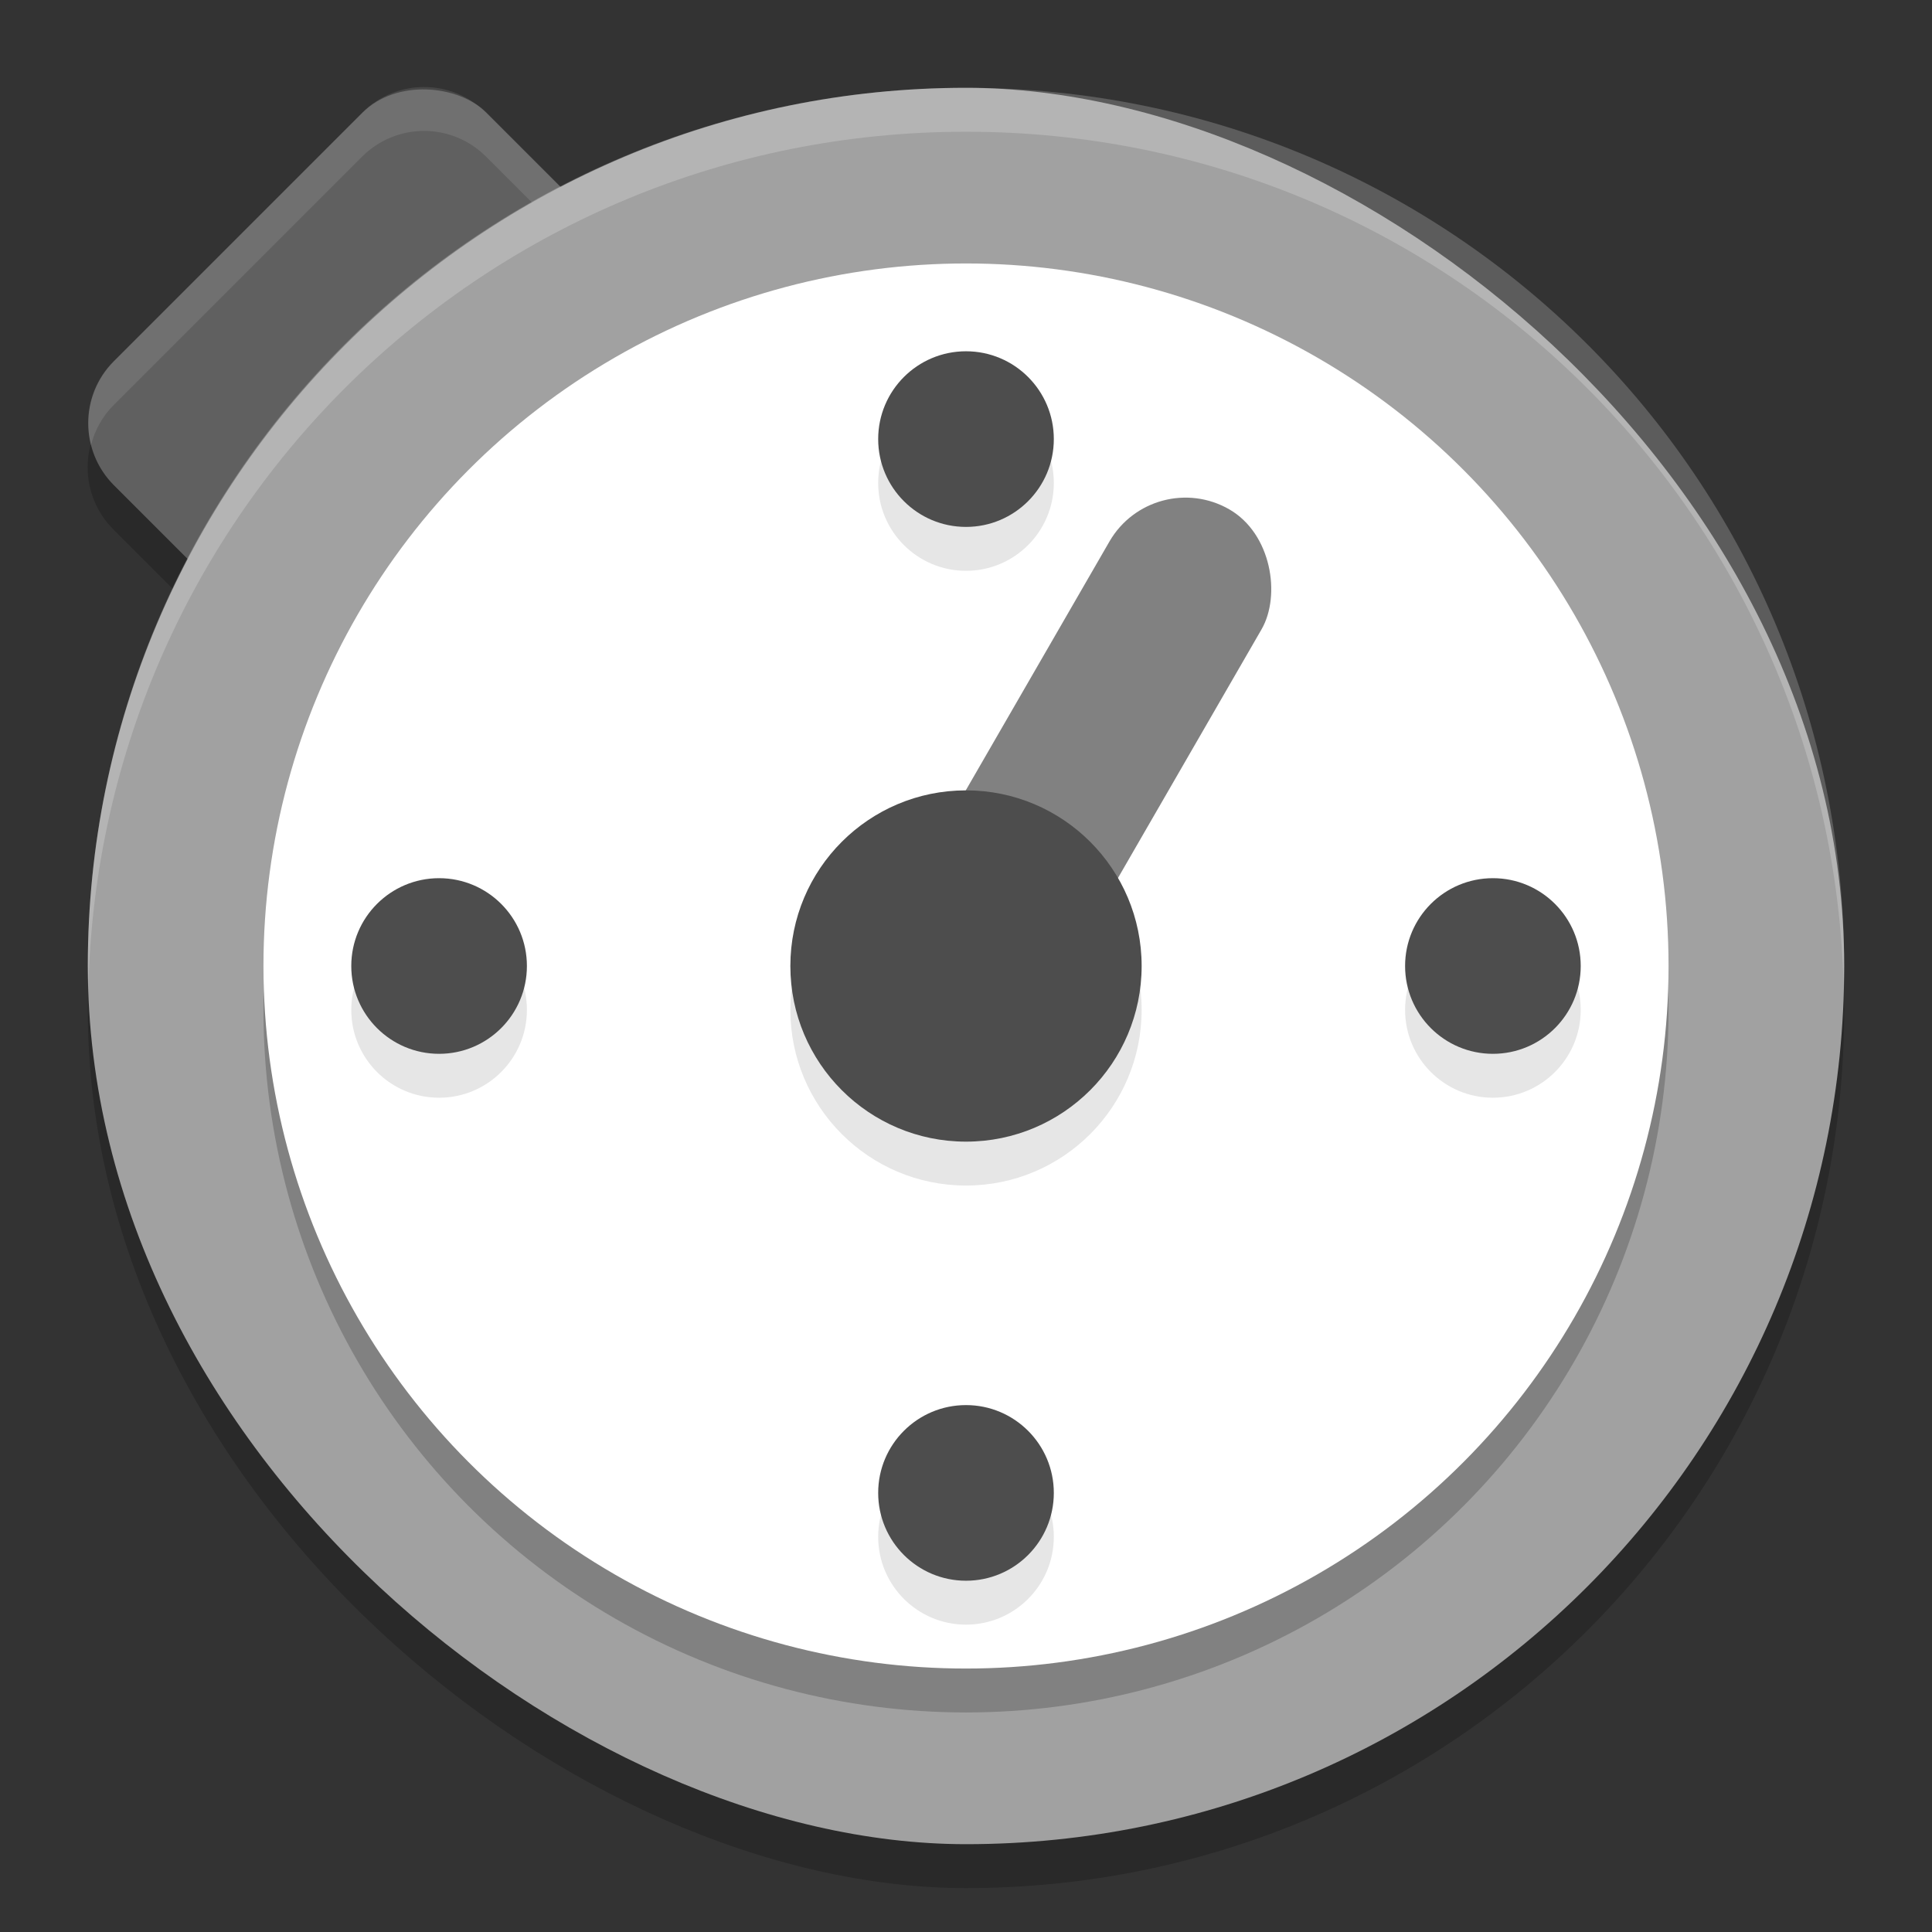 <svg xmlns="http://www.w3.org/2000/svg" width="22" height="22" version="1">
 <rect width="100%" height="100%" fill="#333333" stroke="none"/>
 <g transform="translate(-1 -1)">
  <rect opacity=".2" width="6" height="6" x="-3.35" y="5.59" rx="1" ry="1" transform="rotate(-45)"/>
  <rect fill="#606060" width="6" height="6" x="-2.99" y="5.24" rx="1" ry="1" transform="rotate(-45)"/>
  <path fill="#fff" opacity=".1" d="m5.829 1.991c-0.256 0-0.511 0.098-0.707 0.294l-2.828 2.828c-0.26 0.26-0.344 0.626-0.258 0.957 0.043-0.167 0.127-0.326 0.258-0.457l2.828-2.828c0.392-0.392 1.022-0.392 1.414 0l2.829 2.828c0.131 0.131 0.214 0.29 0.258 0.457 0.086-0.331 0.003-0.697-0.258-0.957l-2.829-2.828c-0.196-0.196-0.451-0.294-0.707-0.294z"/>
  <rect opacity=".2" width="20" height="20" x="-22.5" y="-22" rx="10" ry="10" transform="matrix(0,-1,-1,0,0,0)"/>
  <rect fill="#a1a1a1" width="20" height="20" x="-22" y="-22" rx="10" ry="10" transform="matrix(0,-1,-1,0,0,0)"/>
  <circle opacity=".2" cx="12" cy="12.5" r="8"/>
  <path fill="#fff" opacity=".2" d="m12 2c-5.54 0-10 4.46-10 10 0 0.084 0.004 0.167 0.006 0.25 0.132-5.423 4.538-9.75 9.994-9.75s9.862 4.327 9.994 9.75c0.002-0.083 0.006-0.166 0.006-0.25 0-5.54-4.46-10-10-10z"/>
  <circle fill="#ffffff" cx="12" cy="12" r="8"/>
  <rect fill="#818181" width="2" height="7" x="15.39" y="-1.61" rx="1" ry="1" transform="rotate(30)"/>
  <g opacity=".1" transform="matrix(.5 0 0 .5 0 .5)">
   <circle cx="24" cy="36" r="2"/>
   <circle cx="24" cy="12" r="2"/>
   <circle cx="24" cy="-12" r="2" transform="rotate(90)"/>
   <circle cx="24" cy="-36" r="2" transform="rotate(90)"/>
  </g>
  <ellipse opacity=".1" cx="12" cy="12.5" rx="2" ry="2"/>
  <ellipse fill="#4d4d4d" cx="12" cy="12" rx="2" ry="2"/>
  <g fill="#4d4d4d" transform="scale(.5)">
   <circle cx="24" cy="36" r="2"/>
   <circle cx="24" cy="12" r="2"/>
   <circle cx="24" cy="-12" r="2" transform="rotate(90)"/>
   <circle cx="24" cy="-36" r="2" transform="rotate(90)"/>
  </g>
 </g>
</svg>
